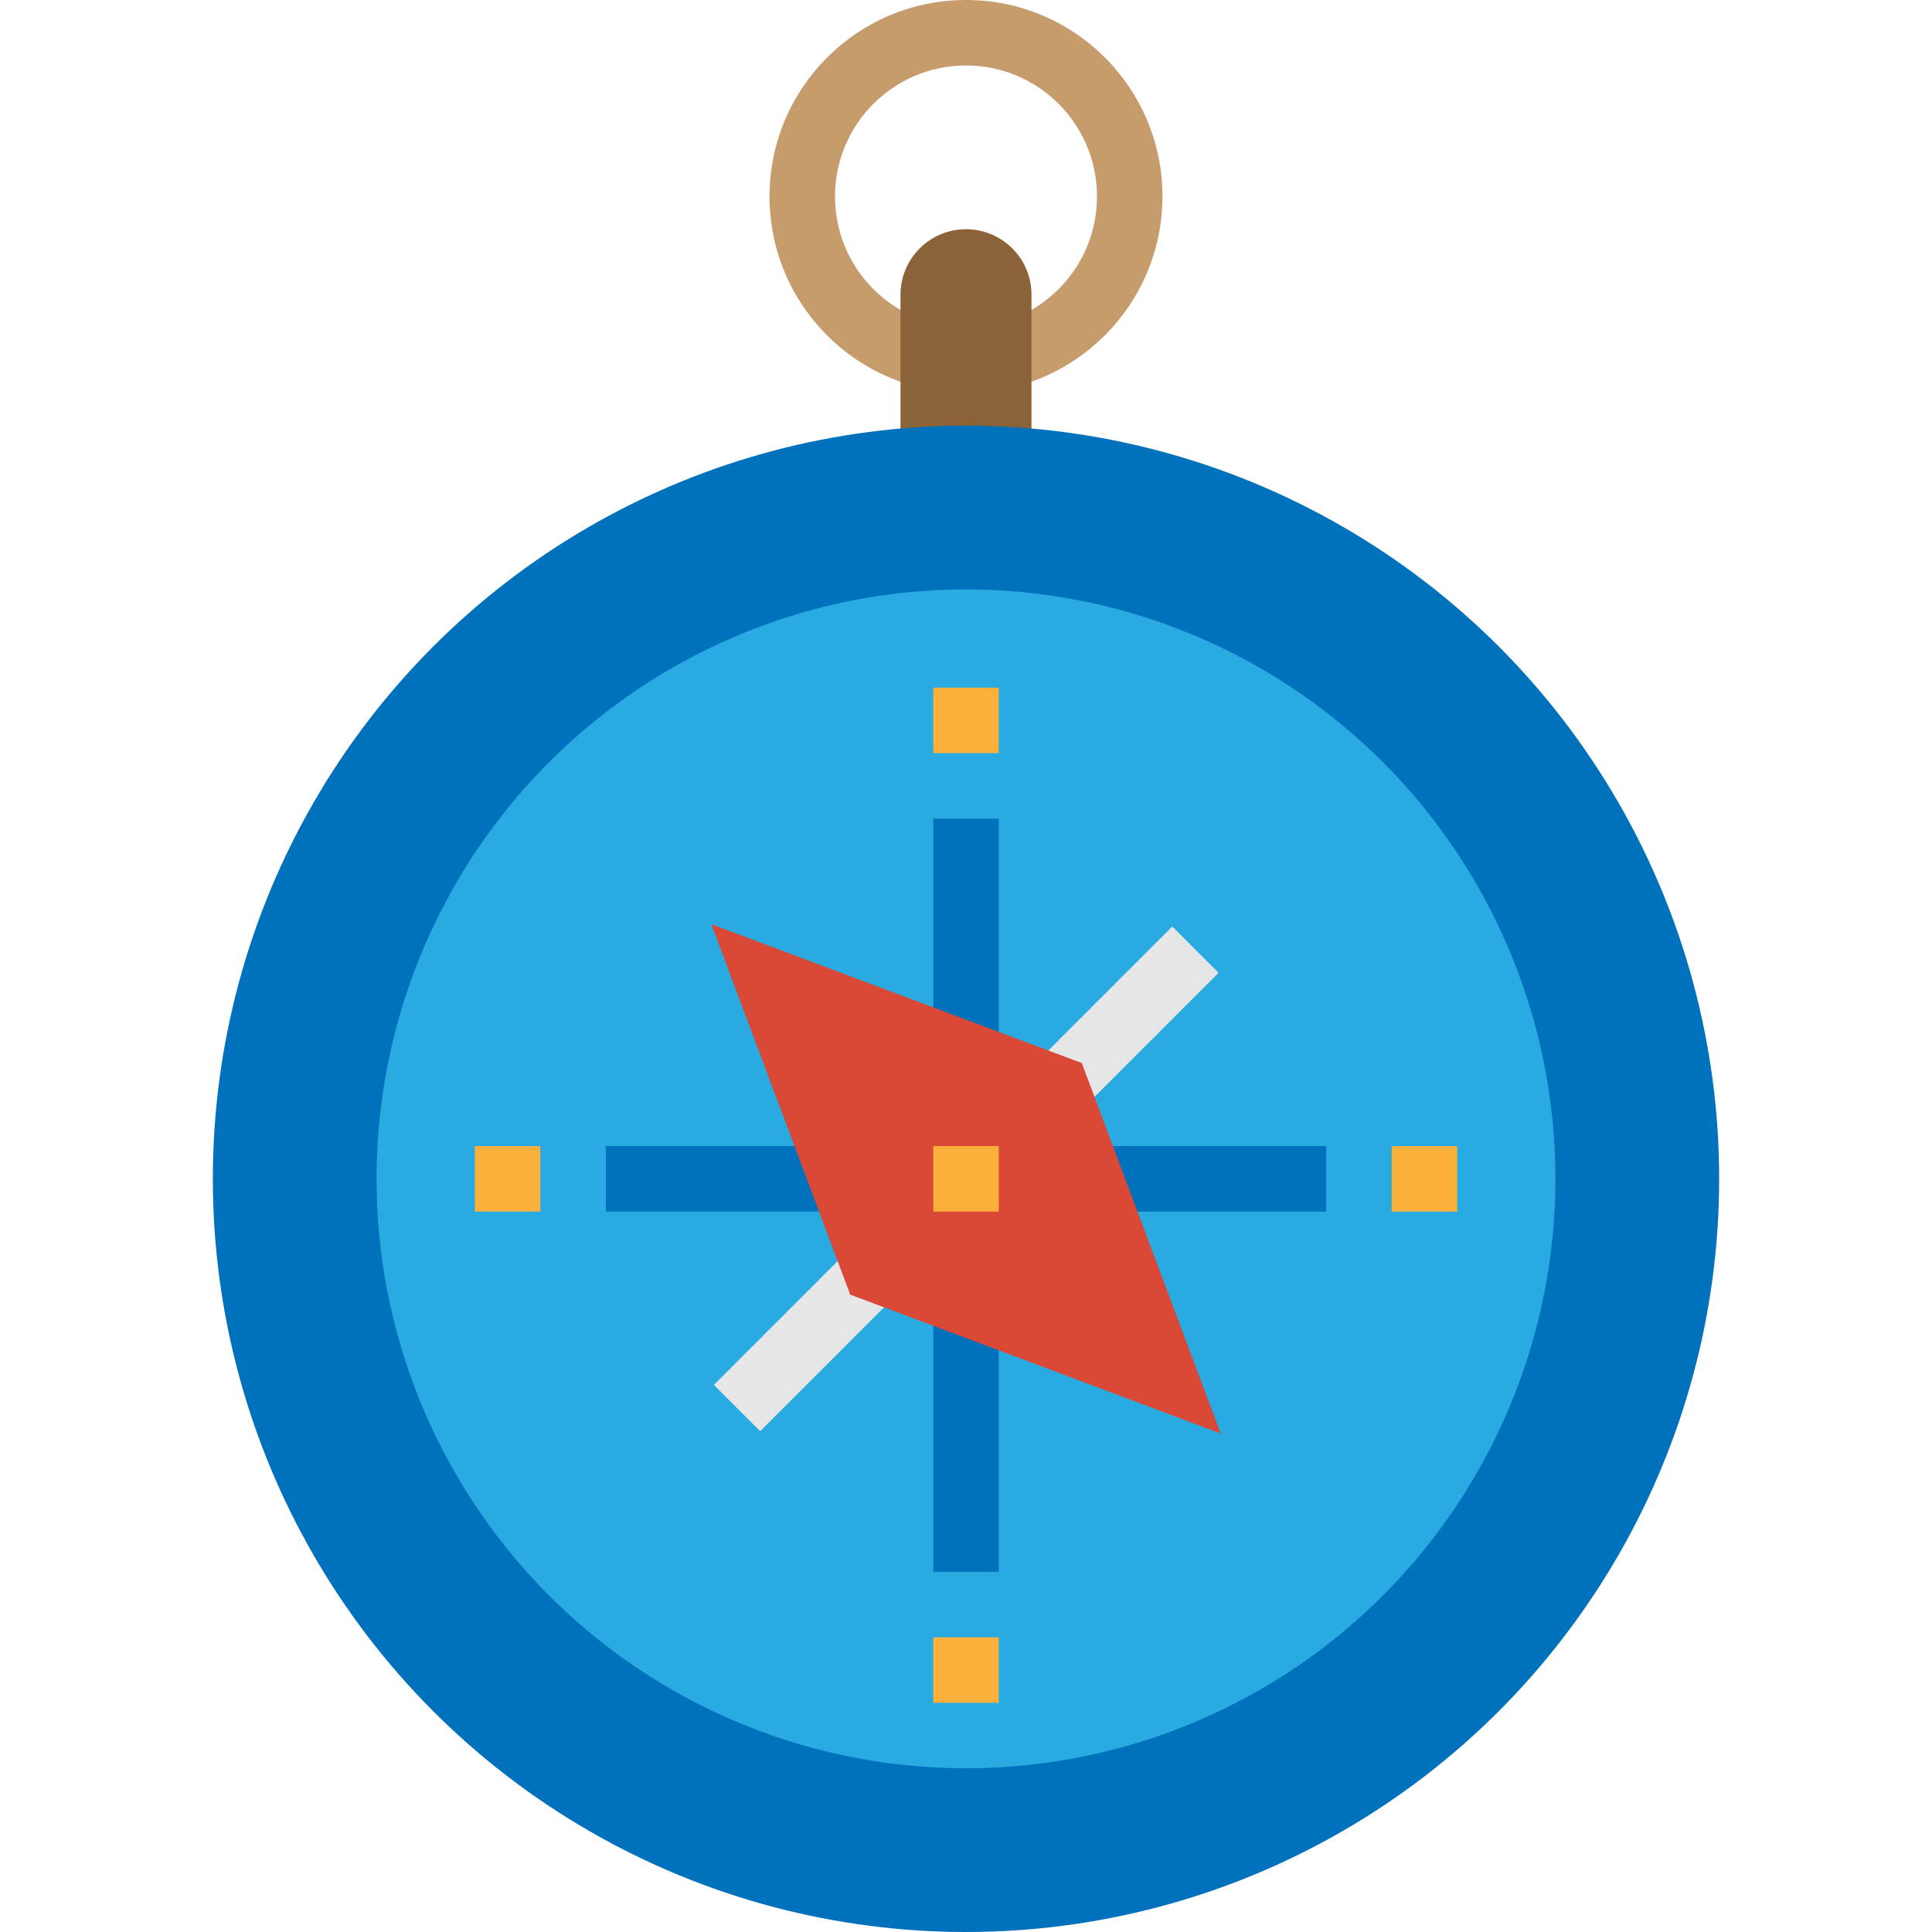 <?xml version="1.0" encoding="iso-8859-1"?>
<!-- Generator: Adobe Illustrator 19.0.0, SVG Export Plug-In . SVG Version: 6.00 Build 0)  -->
<svg version="1.1" id="Capa_1" xmlns="http://www.w3.org/2000/svg" xmlns:xlink="http://www.w3.org/1999/xlink" x="0px" y="0px"
	 viewBox="0 0 472 472" style="enable-background:new 0 0 472 472;" xml:space="preserve">
<path style="fill:#C69C6D;" d="M236,96c-26.51,0-48-21.49-48-48s21.49-48,48-48s48,21.49,48,48
	C283.974,74.499,262.499,95.974,236,96z M236,16c-17.673,0-32,14.327-32,32s14.327,32,32,32s32-14.327,32-32S253.673,16,236,16z"/>
<path style="fill:#8C6239;" d="M236,56L236,56c8.837,0,16,7.163,16,16v48l0,0h-32l0,0V72C220,63.163,227.163,56,236,56z"/>
<circle style="fill:#0071BC;" cx="236" cy="288" r="184"/>
<circle style="fill:#29ABE2;" cx="236" cy="288" r="144"/>
<rect x="148" y="280" style="fill:#0071BC;" width="176" height="16"/>
<rect x="156.806" y="280" transform="matrix(-0.707 0.707 -0.707 -0.707 606.529 324.768)" style="fill:#E6E6E6;" width="158.393" height="16"/>
<rect x="228" y="200" style="fill:#0071BC;" width="16" height="184"/>
<g>
	<rect x="116" y="280" style="fill:#FBB03B;" width="16" height="16"/>
	<rect x="340" y="280" style="fill:#FBB03B;" width="16" height="16"/>
	<rect x="228" y="168" style="fill:#FBB03B;" width="16" height="16"/>
	<rect x="228" y="400" style="fill:#FBB03B;" width="16" height="16"/>
</g>
<polygon style="fill:#DA4836;" points="207.712,316.288 298.224,350.224 264.288,259.712 173.776,225.776 "/>
<rect x="228" y="280" style="fill:#FBB03B;" width="16" height="16"/>
<g>
</g>
<g>
</g>
<g>
</g>
<g>
</g>
<g>
</g>
<g>
</g>
<g>
</g>
<g>
</g>
<g>
</g>
<g>
</g>
<g>
</g>
<g>
</g>
<g>
</g>
<g>
</g>
<g>
</g>
</svg>
